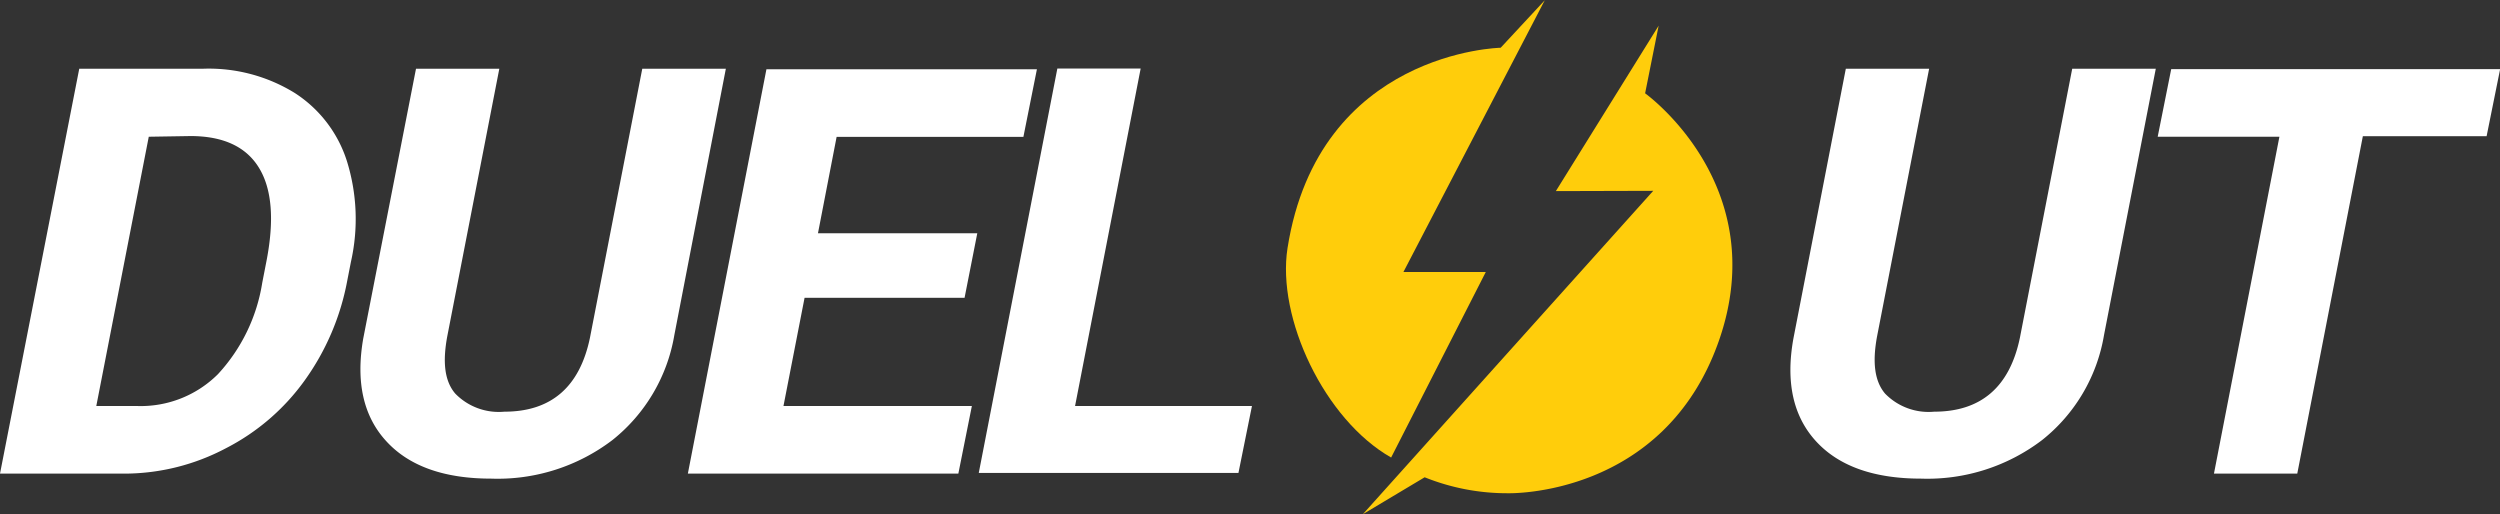<svg id="Capa_1" data-name="Capa 1" xmlns="http://www.w3.org/2000/svg" viewBox="0 0 184.85 38.03"><rect x="0" y="0" width="184.85" height="38.03" fill="#333333" stroke="none"/><defs><style>.cls-1{fill:#fff;}.cls-2{fill:#ffcd0b;}</style></defs><path class="cls-1" d="M2.14,36,8,6.06h9.2a12.1,12.1,0,0,1,6.71,1.78,9.35,9.35,0,0,1,3.88,5.05,14.39,14.39,0,0,1,.3,7.44l-.27,1.38a18.39,18.39,0,0,1-3.16,7.41,16.34,16.34,0,0,1-5.81,5A16.08,16.08,0,0,1,11.4,36Zm11-24.91L9.26,31h3a8.08,8.08,0,0,0,6-2.36,12.91,12.91,0,0,0,3.27-6.75l.31-1.59q.89-4.56-.55-6.91c-.95-1.56-2.64-2.35-5.07-2.35Z" transform="translate(-2.14 -0.98)"/><path class="cls-1" d="M55.81,6.06,52,25.76a12.6,12.6,0,0,1-4.58,7.76,14,14,0,0,1-8.95,2.85q-5.24,0-7.77-2.77C29,31.75,28.44,29.21,29,26L32.9,6.06h6.16L35.22,25.8c-.38,2-.19,3.38.58,4.28a4.49,4.49,0,0,0,3.63,1.34q5.19,0,6.33-5.46l3.87-19.9Z" transform="translate(-2.14 -0.98)"/><path class="cls-1" d="M73.46,23H61.63l-1.56,8H74L73,36H53l5.81-29.9h20l-1,5H64l-1.38,7.13H74.4Z" transform="translate(-2.14 -0.98)"/><path class="cls-1" d="M81.63,31H94.71l-1,4.95H74.51l5.81-29.9h6.16Z" transform="translate(-2.14 -0.98)"/><path class="cls-1" d="M161.54,6.06l-3.83,19.7a12.55,12.55,0,0,1-4.58,7.76,14,14,0,0,1-8.94,2.85c-3.49,0-6.09-.92-7.78-2.77s-2.25-4.39-1.66-7.62l3.87-19.92h6.16L140.94,25.8c-.38,2-.18,3.38.58,4.28a4.49,4.49,0,0,0,3.63,1.34c3.46,0,5.58-1.82,6.34-5.46l3.87-19.9Z" transform="translate(-2.14 -0.98)"/><path class="cls-1" d="M186,11.05h-9.15L172,36h-6.16l4.84-24.91h-9l1-5H187Z" transform="translate(-2.14 -0.98)"/><path class="cls-2" d="M105,34.81,112,21.09h-6.09L116.36,1,113.1,4.51s-13.46.25-15.76,14.81C96.53,24.48,100.06,32,105,34.81Z" transform="translate(-2.14 -0.98)"/><path class="cls-2" d="M117.18,15.11l7.6-12.23-1,5s9.51,6.79,5.44,18.34-15.56,11.23-15.56,11.23a16.33,16.33,0,0,1-6.18-1.18L102.91,39l21.47-23.91Z" transform="translate(-2.14 -0.98)"/></svg>